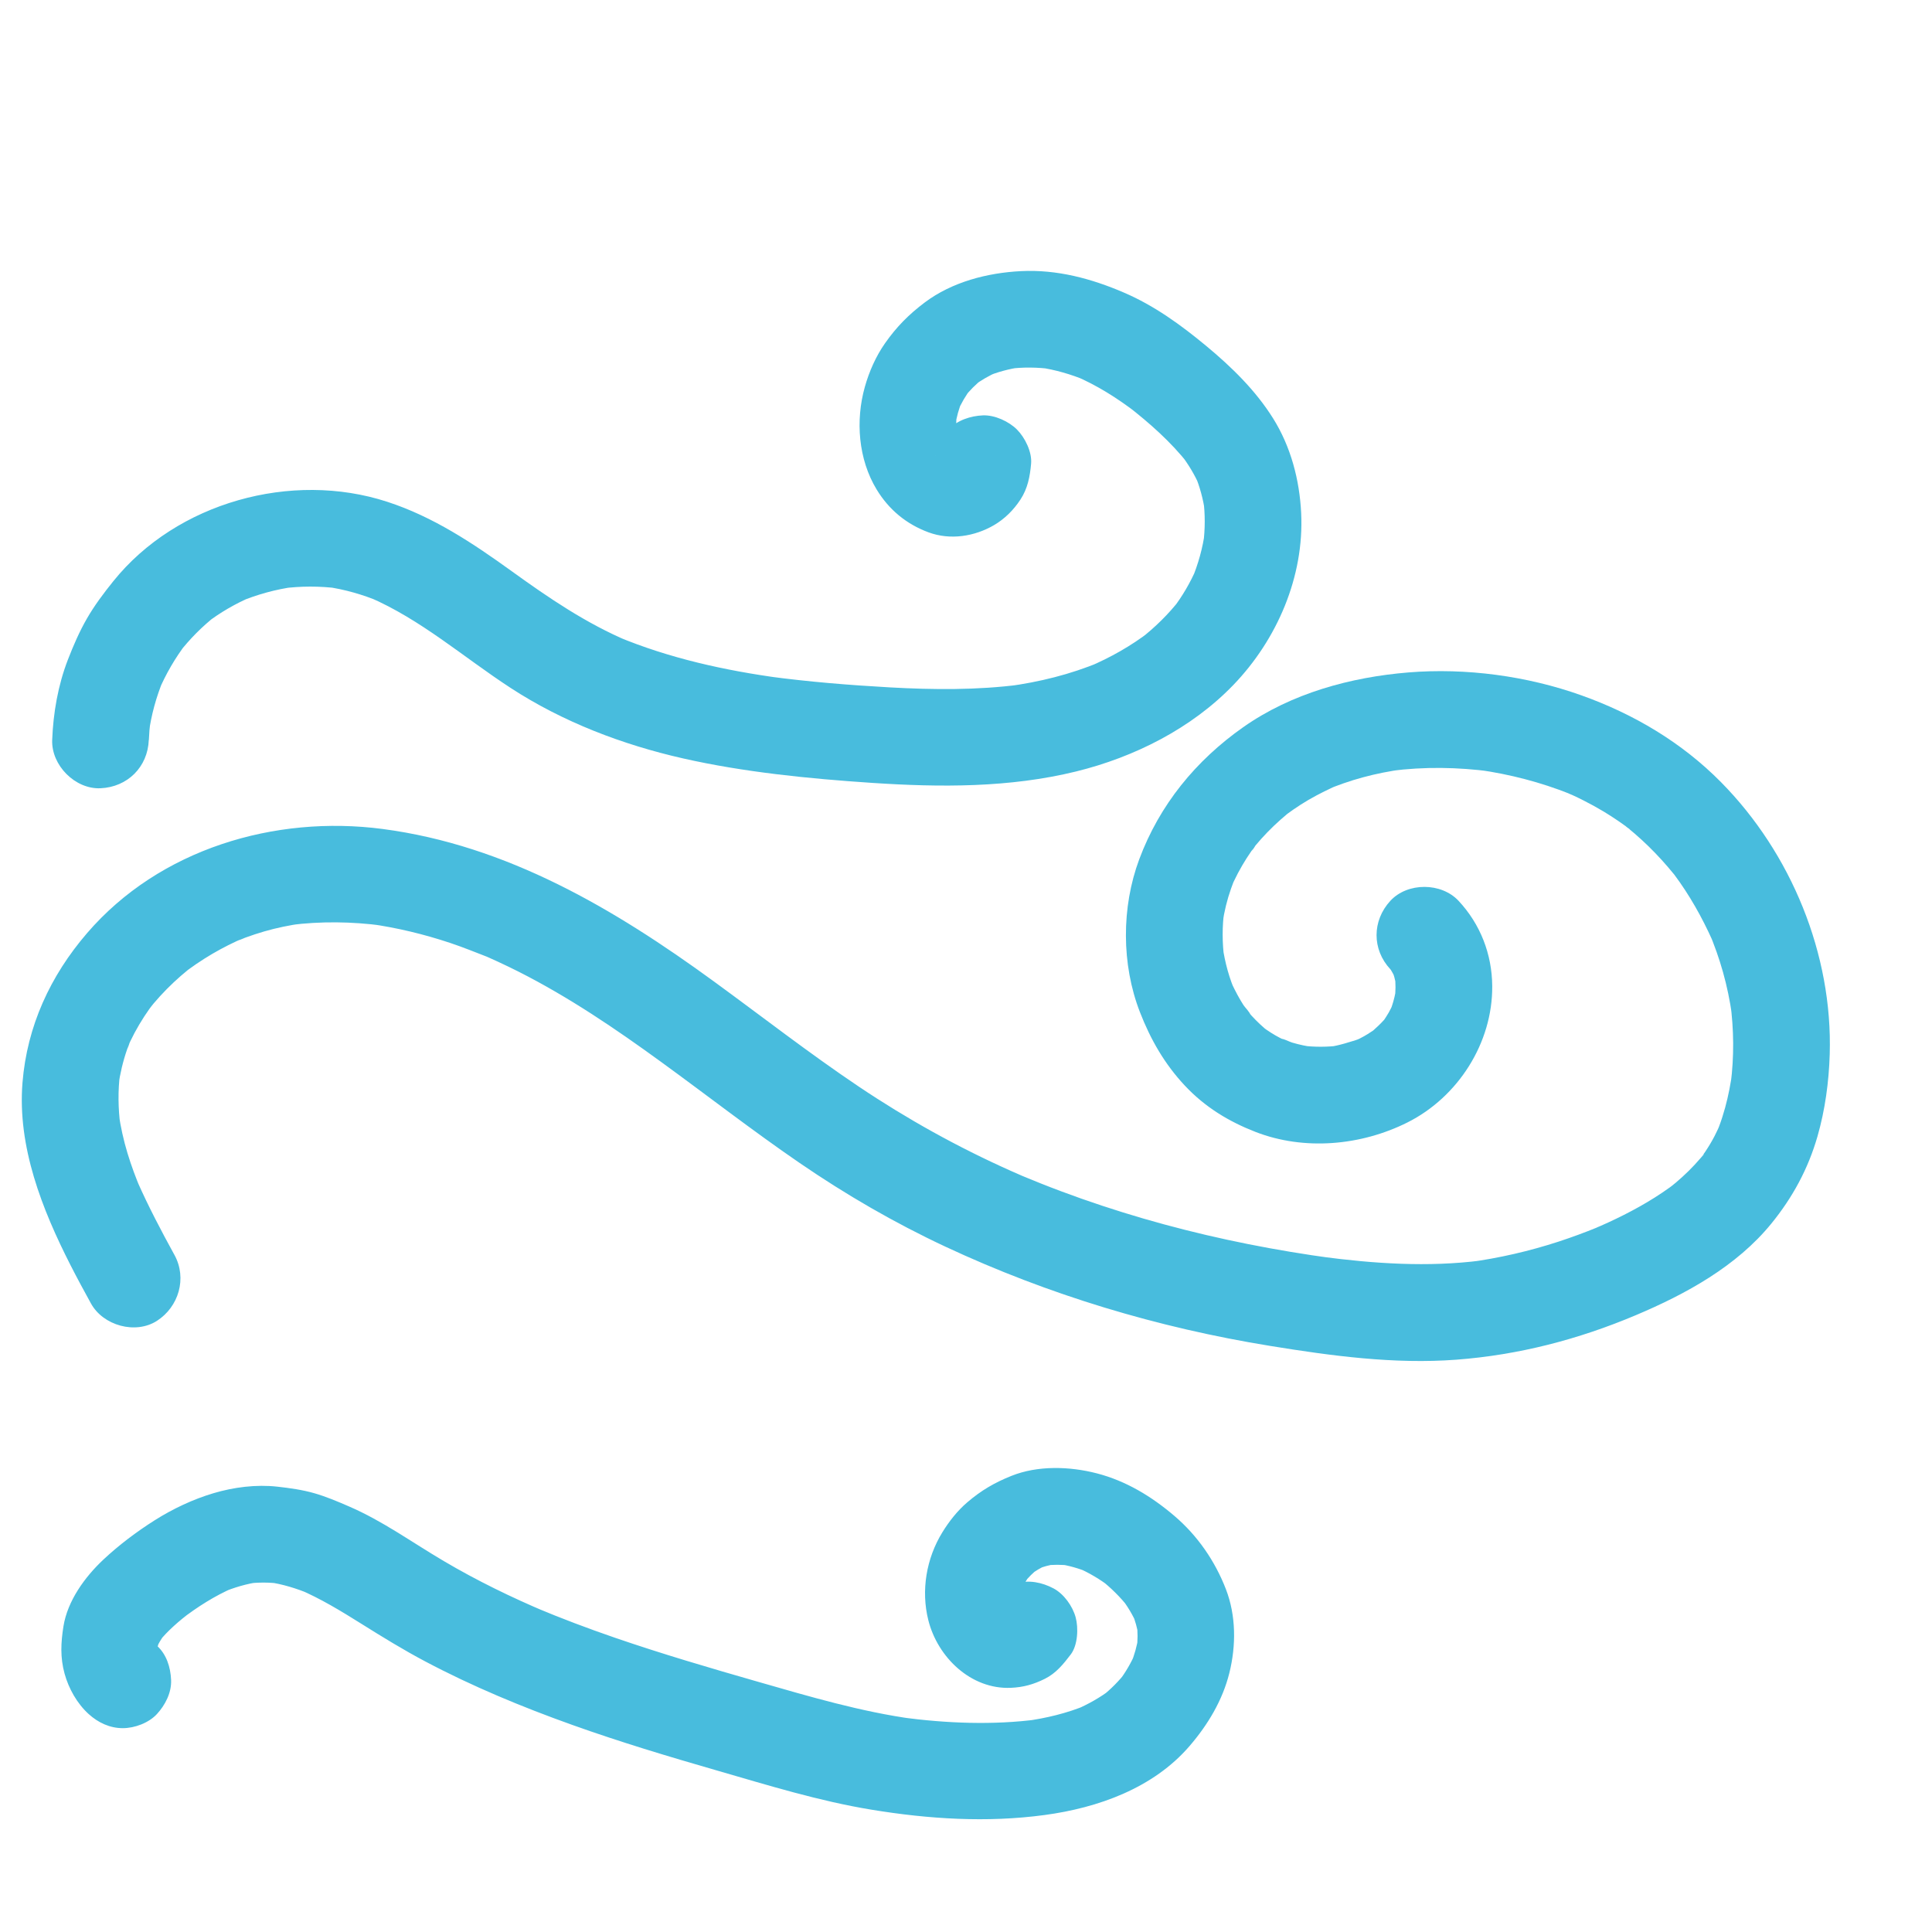 <?xml version="1.0" encoding="UTF-8"?>
<svg id="Layer_1" data-name="Layer 1" xmlns="http://www.w3.org/2000/svg" viewBox="0 0 500 500">
  <defs>
    <style>
      .cls-1 {
        fill: #48bcdd;
      }
    </style>
  </defs>
  <path class="cls-1" d="M45.11,324.71c-3.4-6.19-6.67-12.42-9.54-18.88-.37-.87-.21-.49,.49,1.15-.2-.49-.4-.98-.59-1.47-.29-.74-.57-1.48-.85-2.22-.59-1.6-1.13-3.22-1.63-4.86-1.02-3.37-1.78-6.81-2.28-10.3l.45,3.32c-.59-4.57-.67-9.15-.09-13.72l-.45,3.32c.46-3.24,1.21-6.42,2.29-9.52,.27-.77,.61-1.51,.86-2.28-1.29,3.91-.49,1.16-.03,.2,.7-1.47,1.47-2.91,2.3-4.31s1.73-2.78,2.68-4.12c.36-.5,.74-.99,1.1-1.49-2.44,3.37-.63,.84-.02,.12,2.15-2.54,4.5-4.91,7.01-7.1,.63-.55,1.28-1.08,1.93-1.62,1.64-1.38-2.67,1.97-.03,.03,1.36-1,2.75-1.95,4.18-2.85,2.68-1.7,5.48-3.21,8.36-4.55,.91-.42,3.82-1.35-.07,0,.8-.27,1.57-.63,2.37-.92,1.59-.58,3.19-1.11,4.81-1.58,3.28-.95,6.62-1.63,10-2.1l-3.32,.45c7.97-1.02,15.99-.91,23.95,.14l-3.32-.45c7.08,.99,14.04,2.67,20.83,4.93,3.37,1.12,6.64,2.47,9.95,3.74,.06,.02-2.43-1.06-1.17-.49,.48,.22,.97,.42,1.45,.64,.72,.32,1.44,.65,2.16,.98,1.79,.83,3.57,1.69,5.34,2.58,13.02,6.59,25.13,14.81,36.91,23.38,11.94,8.68,23.6,17.75,35.78,26.1,11.98,8.21,24.54,15.5,37.71,21.66,26.71,12.49,55.05,21,84.14,25.71,15.83,2.57,32.06,4.77,48.13,3.56,16.13-1.22,31.58-5.24,46.45-11.52,12.96-5.47,26.09-12.65,35.1-23.74,5.49-6.75,9.49-14.12,11.91-22.52,1.97-6.85,2.96-14.15,3.17-21.27,.79-25.89-9.98-52.03-28.12-70.4-10.16-10.29-22.59-17.65-36.16-22.49-14.09-5.02-29.86-7.14-44.77-5.92s-30.26,5.39-42.74,14.17c-12.27,8.63-21.65,20.09-26.91,34.2-4.62,12.4-4.62,27.17,.18,39.53,2.75,7.09,6.39,13.44,11.63,19.03s11.37,9.29,18.28,11.98c12.62,4.91,27.33,3.56,39.31-2.44,13.1-6.56,22.07-20.57,21.96-35.3-.06-8.27-3.07-16.01-8.7-22.05-4.47-4.8-13.22-4.85-17.68,0-4.72,5.14-4.76,12.56,0,17.68,.11,.12,.7,.92,.82,.91-.21,0-1.76-2.55-.87-1.07,.47,.78,.89,1.55,1.31,2.35,.65,1.23-.93-2.68-.59-1.32,.1,.38,.25,.76,.36,1.14,.25,.87,.42,1.76,.56,2.65l-.45-3.32c.29,2.26,.27,4.48-.03,6.74l.45-3.32c-.26,1.65-.63,3.28-1.17,4.86-.14,.4-.28,.79-.43,1.18,.83-1.91,1.05-2.43,.64-1.54-.33,.65-.64,1.32-1,1.95-.41,.73-.88,1.41-1.33,2.11-1.16,1.8,2.15-2.49,.06-.14-.92,1.03-1.93,1.94-2.96,2.87-1.55,1.4,2.79-1.96,.2-.18-.48,.33-.97,.65-1.47,.95-.67,.41-1.35,.79-2.04,1.14-1,.51-3.57,1.23,.32-.04-2.84,.93-5.56,1.83-8.54,2.26l3.32-.45c-3.36,.44-6.73,.45-10.1,.04l3.32,.45c-1.97-.27-3.92-.67-5.82-1.24-.79-.24-2-.95-2.81-.97,.19,0,2.87,1.29,1.34,.57-.54-.26-1.08-.51-1.6-.78-.79-.41-1.57-.85-2.32-1.33-.43-.27-.86-.55-1.27-.84s-2-1.49-.26-.14,.19,.12-.2-.21-.78-.69-1.17-1.05c-.76-.71-1.49-1.46-2.2-2.23-.35-.39-.68-.79-1.03-1.18-1.12-1.28,.75,.82,.78,1.06-.09-.67-1.43-1.99-1.8-2.56-1.14-1.77-2.11-3.62-3.01-5.51s.92,2.37,.4,.95c-.18-.49-.38-.98-.56-1.48-.35-.99-.68-2-.96-3.02-.57-2.04-.99-4.11-1.3-6.21l.45,3.32c-.56-4.21-.57-8.44,0-12.65l-.45,3.32c.45-3.03,1.17-6,2.19-8.89,.22-.62,.46-1.24,.69-1.86,.75-2.05-1.38,2.99,.05-.05,.66-1.4,1.38-2.76,2.16-4.1,.72-1.24,1.5-2.45,2.32-3.64,.44-.63,.95-1.23,1.36-1.89-1.93,3.07-.93,1.2-.3,.44,1.99-2.4,4.17-4.64,6.5-6.71,.5-.44,1.01-.88,1.52-1.31,2.58-2.14-1.65,1.16,.1-.11,1.17-.85,2.35-1.69,3.58-2.47,2.67-1.72,5.47-3.17,8.35-4.51,1.22-.54,.93-.42-.88,.35,.47-.19,.94-.38,1.42-.57,.71-.28,1.43-.54,2.15-.79,1.68-.59,3.39-1.12,5.1-1.58,3.45-.94,6.96-1.62,10.5-2.11l-3.32,.45c8.68-1.13,17.43-.99,26.11,.17l-3.32-.45c8.11,1.15,16,3.2,23.61,6.22,1.99,.79-.59-.22-.81-.34,.44,.25,.98,.43,1.44,.64,.96,.44,1.9,.89,2.84,1.37,1.79,.9,3.55,1.87,5.27,2.9,1.28,.77,2.53,1.58,3.76,2.42,.7,.48,1.4,.97,2.08,1.48,.13,.1,1.01,.78,1.02,.77-.08,.06-2.7-2.13-.77-.58,2.56,2.07,4.99,4.3,7.28,6.68,1.11,1.15,2.18,2.33,3.22,3.54,.49,.57,.96,1.14,1.43,1.71,.25,.31,.58,.65,.8,1-.38-.6-1.81-2.38-.59-.76,3.97,5.32,7.2,11.07,9.92,17.11,.63,1.4-1.08-2.65-.51-1.22,.2,.5,.4,.99,.59,1.49,.35,.89,.68,1.79,1,2.7,.6,1.71,1.15,3.44,1.64,5.18,1.04,3.69,1.81,7.45,2.35,11.24l-.45-3.32c.94,6.98,1,14.01,.11,20.99l.45-3.32c-.44,3.22-1.04,6.41-1.9,9.54-.46,1.66-.98,3.31-1.59,4.92-.13,.36-.35,.74-.43,1.11,0,.03,1.09-2.38,.48-1.16-.41,.83-.78,1.68-1.21,2.5-.73,1.4-1.54,2.75-2.42,4.06-.39,.58-.81,1.13-1.2,1.7-.77,1.11,.95-1.31,.9-1.16-.12,.35-.64,.78-.88,1.07-1.95,2.29-4.11,4.41-6.41,6.35-.38,.32-2.66,2.13-.91,.78s-.31,.21-.7,.49c-1.24,.89-2.51,1.74-3.8,2.56-2.59,1.64-5.27,3.13-8,4.51-1.36,.69-2.74,1.35-4.13,1.99-.69,.32-1.38,.63-2.07,.93-.37,.16-.76,.3-1.12,.49l1.49-.62c-.38,.16-.75,.31-1.13,.47-3.27,1.33-6.58,2.55-9.93,3.65-7.61,2.48-15.42,4.28-23.35,5.35l3.32-.45c-13.87,1.77-27.76,.82-41.58-1.01l3.32,.45c-14.77-2-29.42-4.87-43.81-8.78-7.19-1.95-14.3-4.16-21.33-6.63-3.57-1.26-7.11-2.58-10.63-3.98-1.58-.63-3.14-1.27-4.71-1.92s2.34,1.01,.82,.35c-.36-.16-.72-.31-1.08-.46-.96-.41-1.91-.83-2.86-1.26-13.7-6.12-26.83-13.42-39.29-21.79-12.82-8.61-25.01-18.11-37.48-27.2-25.78-18.8-53.59-35.23-85.74-39.45-27.91-3.66-57.74,5.2-76.47,26.96-9.52,11.06-15.53,24.08-16.71,38.7-1.34,16.59,5.08,32.8,12.46,47.29,1.69,3.32,3.47,6.59,5.26,9.85,3.15,5.73,11.53,8.08,17.1,4.48s7.86-10.97,4.48-17.1h0Z"/>
  <path class="cls-1" d="M40.59,425.93c-.48-.43-.9-.89-1.3-1.39l1.95,2.53c-.52-.72-.94-1.47-1.29-2.29l1.26,2.99c-.37-.96-.61-1.94-.76-2.95l.45,3.32c-.13-1.17-.13-2.33,0-3.5l-.45,3.32c.18-1.3,.5-2.55,.98-3.77l-1.26,2.99c.72-1.68,1.65-3.22,2.76-4.67l-1.95,2.53c2.39-3.02,5.34-5.5,8.37-7.85l-2.53,1.95c4.23-3.25,8.74-6.14,13.65-8.26l-2.99,1.26c3.14-1.32,6.4-2.28,9.78-2.75l-3.32,.45c2.91-.37,5.82-.35,8.72,.03l-3.32-.45c3.77,.54,7.4,1.66,10.91,3.12l-2.99-1.26c5.7,2.42,11,5.66,16.24,8.94,5.43,3.4,10.87,6.75,16.54,9.75,12.21,6.47,25.06,11.79,38.07,16.44,12.3,4.4,24.83,8.16,37.38,11.78,13.22,3.82,26.46,7.93,40.07,10.16,14.79,2.43,29.86,3.39,44.76,1.38,13.86-1.86,28.16-6.96,37.54-17.86,4.73-5.5,8.54-11.82,10.3-18.92s1.74-14.83-.89-21.65c-2.82-7.3-7.33-13.85-13.3-18.95s-12.58-9.1-20.13-11.05c-7.02-1.81-15.26-2.08-22.09,.66-4.39,1.76-7.82,3.76-11.43,6.85-2.54,2.17-4.71,4.94-6.45,7.77-4.14,6.74-5.55,15.05-3.62,22.73,2.41,9.6,11.02,17.94,21.35,17.5,3.25-.14,5.91-.89,8.8-2.33s4.77-3.76,6.71-6.31c1.83-2.4,2.02-6.88,1.26-9.63-.8-2.9-3.04-6.04-5.74-7.47-2.9-1.53-6.42-2.3-9.63-1.26l-2.99,1.26c-1.88,1.11-3.37,2.61-4.48,4.48l-.22,.29,1.95-2.53c-.25,.28-.49,.52-.77,.77l2.53-1.95c-.49,.37-1,.66-1.56,.91l2.99-1.26c-.59,.22-1.17,.36-1.78,.45l3.32-.45c-.63,.06-1.23,.05-1.86-.01l3.32,.45c-.62-.1-1.21-.25-1.8-.47l2.99,1.26c-.73-.32-1.39-.72-2.03-1.21l2.53,1.95c-.62-.52-1.17-1.08-1.67-1.71l1.95,2.53c-.65-.88-1.18-1.8-1.62-2.8l1.26,2.99c-.49-1.21-.82-2.46-1.01-3.75l.45,3.32c-.16-1.36-.16-2.71,0-4.08l-.45,3.32c.23-1.61,.66-3.16,1.29-4.66l-1.26,2.99c.71-1.64,1.62-3.15,2.7-4.58l-1.95,2.53c1.2-1.53,2.57-2.89,4.1-4.09l-2.53,1.95c1.45-1.1,2.99-2.02,4.66-2.75l-2.99,1.26c1.74-.73,3.53-1.21,5.4-1.48l-3.32,.45c2.32-.3,4.64-.29,6.96,0l-3.32-.45c2.78,.39,5.45,1.16,8.03,2.24l-2.99-1.26c3.03,1.31,5.84,2.99,8.46,4.99l-2.53-1.95c2.73,2.13,5.19,4.57,7.33,7.29l-1.95-2.53c1.66,2.17,3.07,4.48,4.14,7l-1.26-2.99c.76,1.87,1.3,3.79,1.61,5.8l-.45-3.32c.3,2.28,.29,4.56-.01,6.84l.45-3.32c-.36,2.43-1.02,4.77-1.95,7.04l1.26-2.99c-1.14,2.69-2.61,5.19-4.36,7.52l1.95-2.53c-1.88,2.43-4.03,4.61-6.45,6.51l2.53-1.95c-2.88,2.21-6.06,3.98-9.4,5.41l2.99-1.26c-5.06,2.11-10.4,3.38-15.83,4.13l3.32-.45c-11.72,1.55-23.78,1.04-35.48-.52l3.32,.45c-13.72-1.88-27.01-5.82-40.29-9.63-12.48-3.58-24.94-7.23-37.22-11.46-6.9-2.38-13.74-4.95-20.47-7.78l2.99,1.26c-9.15-3.86-18.09-8.21-26.65-13.26s-15.85-10.39-24.55-14.15c-2.95-1.28-5.91-2.54-9.01-3.43-3.12-.89-6.32-1.33-9.54-1.69-5.48-.61-11.29,.13-16.56,1.7s-10.52,4.04-15.22,7.02-9.23,6.39-13.27,10.18c-4.78,4.49-9.25,10.63-10.31,17.25-.67,4.2-.86,8.06,.29,12.23,1.06,3.86,3.24,7.75,6.23,10.46,2.45,2.22,5.47,3.66,8.84,3.66,3.07,0,6.73-1.36,8.84-3.66s3.81-5.51,3.66-8.84-1.2-6.61-3.66-8.84h0Z"/>
  <path class="cls-1" d="M38.53,191.49c.06-1.66,.2-3.31,.41-4.96l-.45,3.32c.65-4.8,1.93-9.46,3.78-13.93l-1.26,2.99c1.89-4.46,4.32-8.64,7.26-12.49l-1.95,2.53c2.79-3.58,5.97-6.8,9.54-9.6l-2.53,1.95c3.62-2.78,7.57-5.07,11.77-6.86l-2.99,1.26c4.54-1.89,9.28-3.18,14.15-3.85l-3.32,.45c4.88-.64,9.78-.65,14.66-.02l-3.32-.45c4.9,.68,9.62,2.04,14.18,3.96l-2.99-1.26c13.45,5.77,24.51,15.58,36.67,23.5,13.53,8.82,28.94,14.69,44.65,18.25s32.52,5.24,48.9,6.33c17.62,1.17,35.57,1.28,52.83-2.96,15.07-3.71,29.87-11.15,40.7-22.41,11.3-11.75,18.33-28.02,17.52-44.47-.42-8.58-2.67-17.16-7.26-24.49-4.54-7.26-10.77-13.33-17.32-18.76s-13.44-10.43-21.27-13.79c-8.45-3.64-17.36-6.03-26.67-5.56-8.71,.44-17.83,2.8-24.9,8.11-4.12,3.1-7.29,6.3-10.27,10.55-2.36,3.36-4.11,7.33-5.22,11.27-2.46,8.71-1.71,18.74,3.04,26.57,3.17,5.23,7.69,8.97,13.41,11.09s11.98,1.04,16.93-1.83c2.8-1.63,5.11-3.94,6.88-6.64,1.88-2.87,2.46-5.94,2.76-9.29,.27-3.02-1.59-6.77-3.66-8.84s-5.73-3.8-8.84-3.66-6.59,1.21-8.84,3.66-3.35,5.37-3.66,8.84l-.03,.36,.45-3.32c-.07,.48-.19,.92-.35,1.38l1.26-2.99c-.24,.55-.52,1.04-.88,1.52l1.95-2.53c-.39,.47-.8,.88-1.27,1.26l2.53-1.95c-.6,.44-1.22,.8-1.9,1.1l2.99-1.26c-.7,.28-1.4,.47-2.15,.59l3.32-.45c-.75,.09-1.47,.1-2.22,.01l3.32,.45c-.81-.13-1.57-.37-2.33-.69l2.99,1.26c-.77-.36-1.48-.79-2.17-1.3l2.53,1.95c-.9-.72-1.69-1.53-2.4-2.44l1.95,2.53c-.87-1.17-1.58-2.42-2.16-3.77l1.26,2.99c-.68-1.69-1.13-3.42-1.37-5.22l.45,3.32c-.22-1.92-.21-3.82,.02-5.74l-.45,3.32c.32-2.35,.96-4.61,1.86-6.79l-1.26,2.99c.95-2.2,2.15-4.25,3.6-6.15l-1.95,2.53c1.47-1.89,3.15-3.57,5.04-5.05l-2.53,1.95c1.95-1.47,4.06-2.67,6.3-3.65l-2.99,1.26c2.89-1.21,5.9-2.01,9-2.45l-3.32,.45c3.77-.49,7.56-.44,11.33,.06l-3.32-.45c4.17,.6,8.19,1.78,12.09,3.39l-2.99-1.26c5.84,2.48,11.2,5.88,16.22,9.74l-2.53-1.95c5.71,4.44,11.3,9.35,15.77,15.07l-1.95-2.53c1.95,2.55,3.61,5.27,4.89,8.21l-1.26-2.99c1.32,3.14,2.2,6.42,2.68,9.79l-.45-3.32c.5,3.85,.48,7.72-.01,11.57l.45-3.32c-.59,4.34-1.76,8.55-3.46,12.59l1.26-2.99c-1.62,3.75-3.68,7.26-6.16,10.5l1.95-2.53c-3.01,3.87-6.5,7.3-10.37,10.31l2.53-1.95c-4.89,3.76-10.27,6.79-15.94,9.19l2.99-1.26c-7.65,3.2-15.69,5.17-23.9,6.28l3.32-.45c-11.23,1.46-22.57,1.35-33.85,.72-10.49-.59-20.98-1.44-31.4-2.84l3.32,.45c-14.51-1.97-28.92-5.13-42.47-10.79l2.99,1.26c-10.98-4.64-20.61-11.2-30.23-18.14-10.07-7.26-20.34-14.11-32.25-17.98-24.73-8.05-54.45,.17-70.85,20.55-2.47,3.07-4.84,6.21-6.81,9.62s-3.55,7.07-4.97,10.74c-2.54,6.58-3.78,13.72-4.05,20.74-.25,6.54,5.93,12.79,12.5,12.5,6.99-.31,12.23-5.49,12.5-12.5h0Z"/>
</svg>